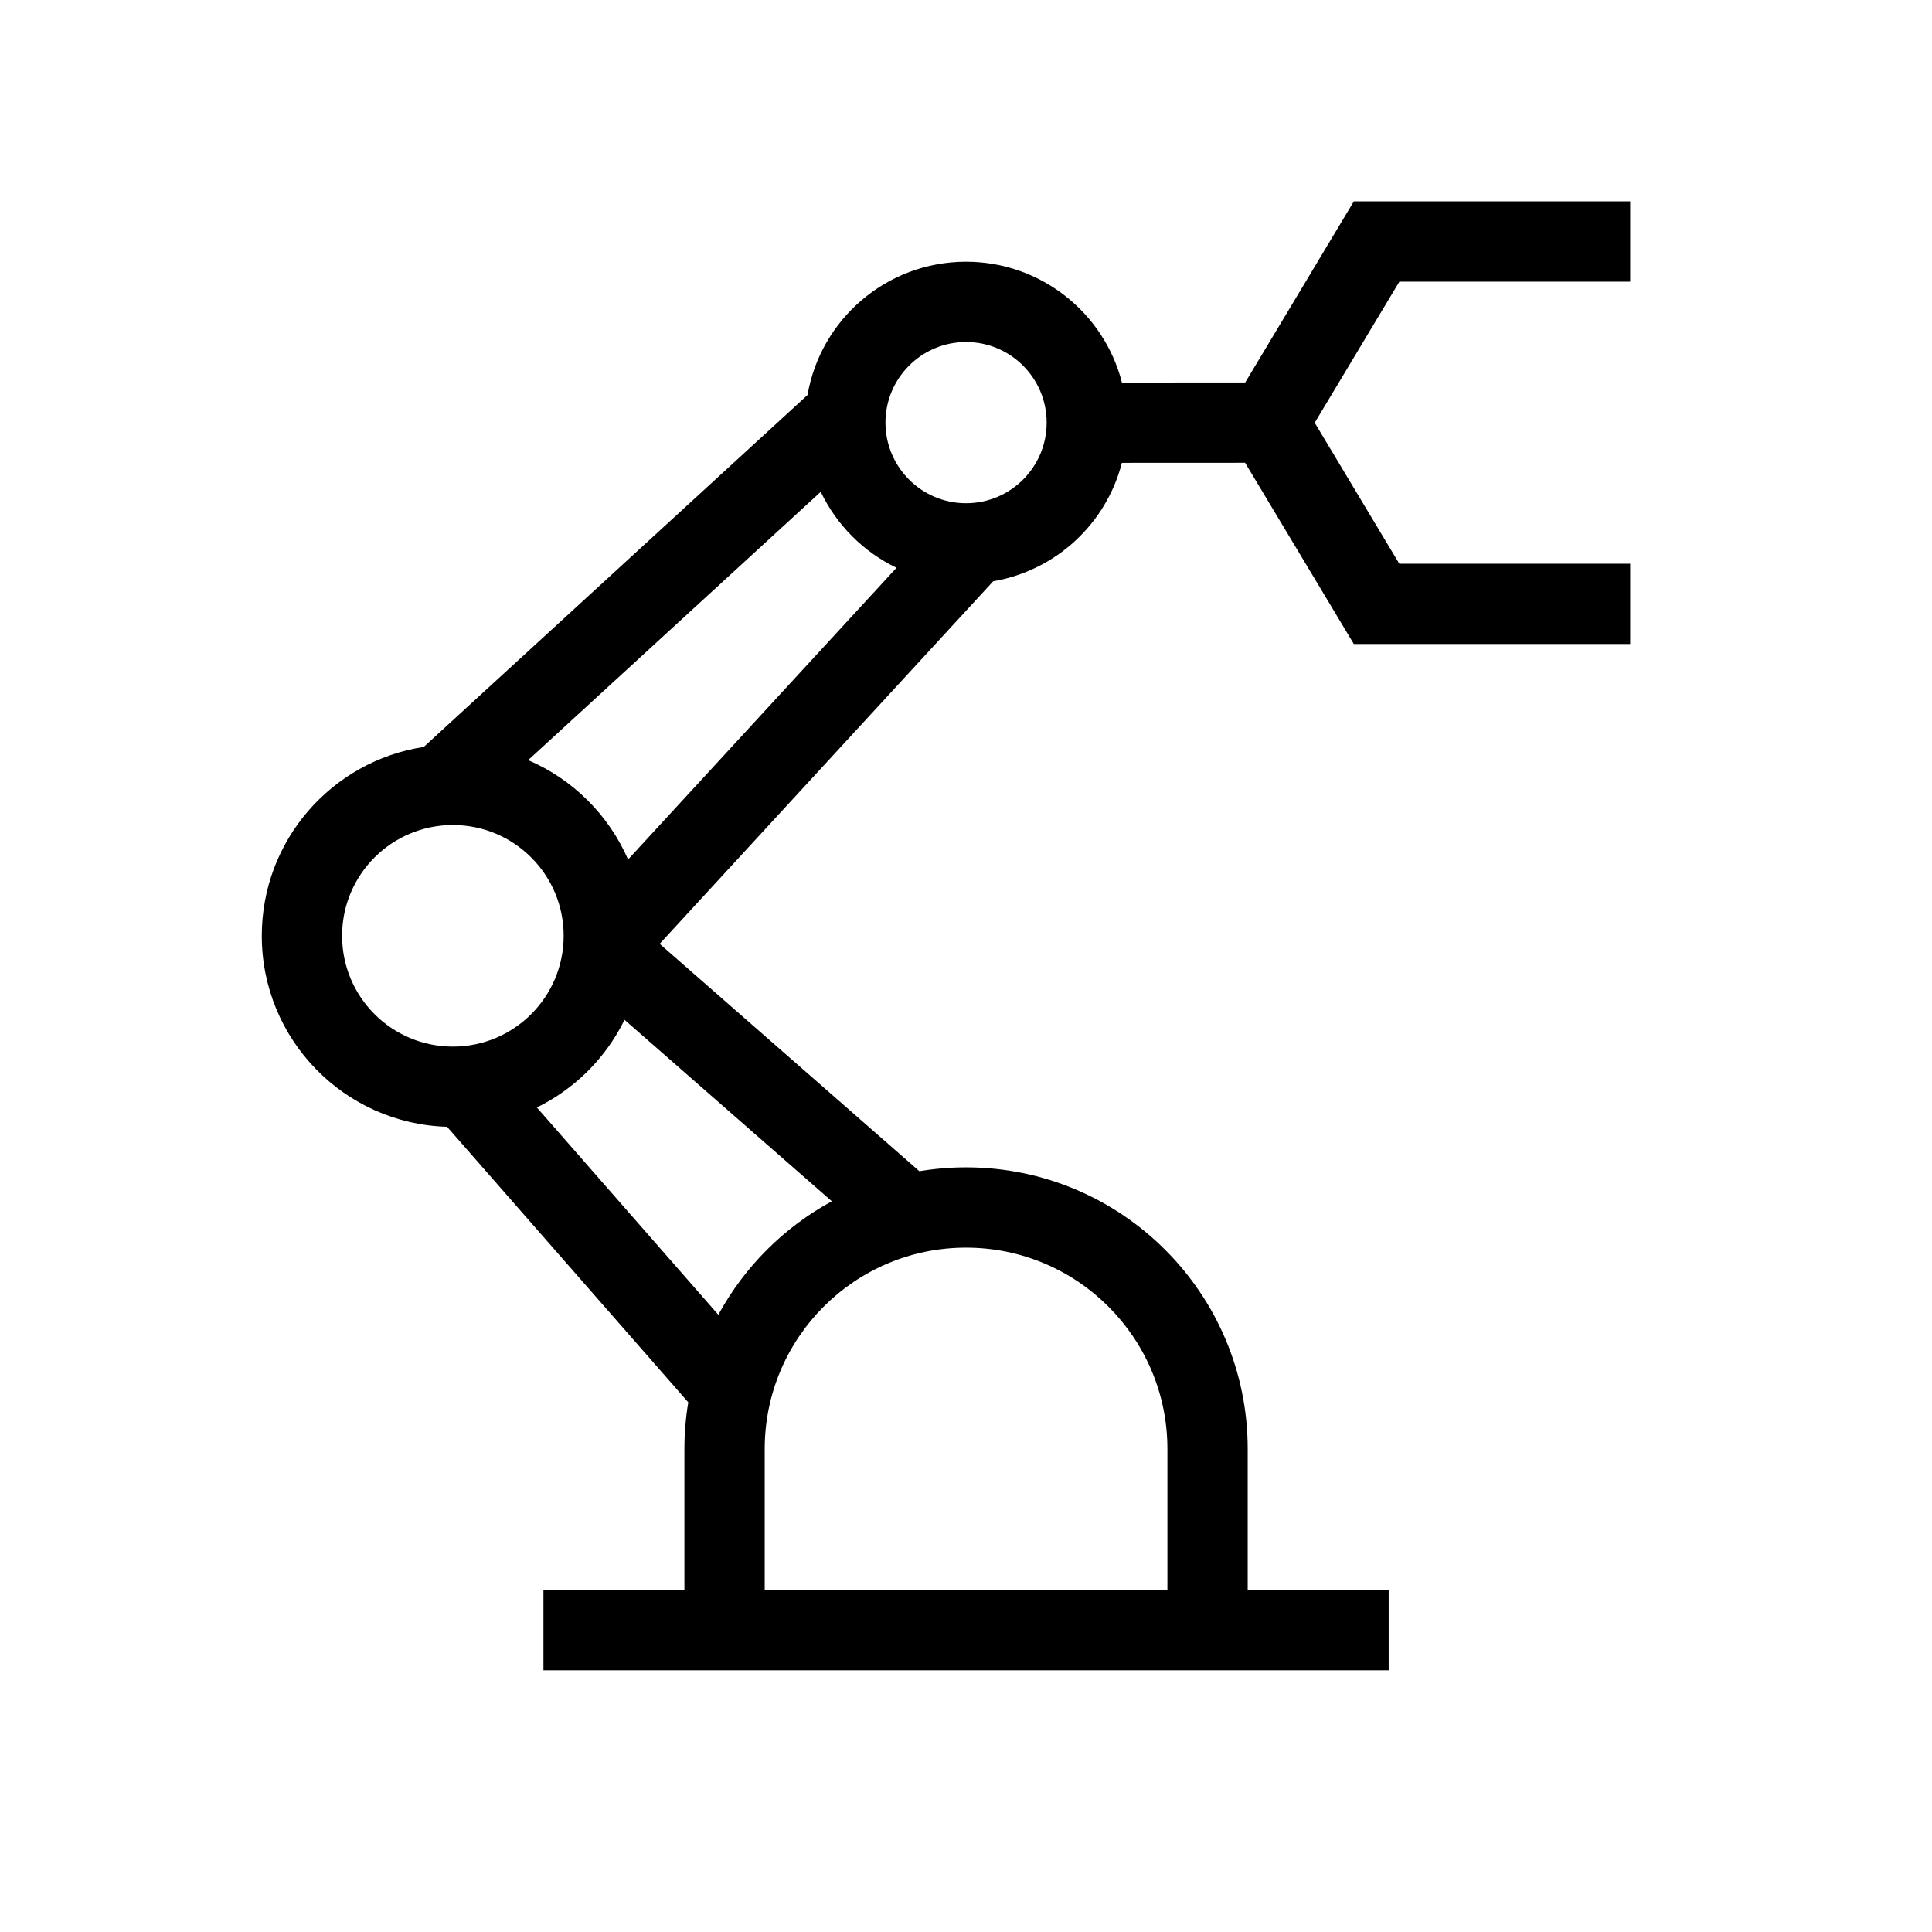<svg width="48" height="48" viewBox="0 0 32 32" xmlns="http://www.w3.org/2000/svg"><path d="M27.001 4.665L23.178 4.665L21.776 7.002L23.177 9.337H27.001V10.667H22.424L20.623 7.665L18.582 7.666C18.323 8.674 17.489 9.45 16.451 9.627L10.926 15.633L15.228 19.399C15.479 19.357 15.738 19.335 16.001 19.335C18.577 19.335 20.666 21.424 20.666 24V26.335H23.001V27.665H9.001V26.335H11.336V24C11.336 23.737 11.358 23.478 11.4 23.227L7.405 18.663C5.701 18.613 4.336 17.216 4.336 15.5C4.336 13.916 5.499 12.604 7.018 12.372L13.375 6.543C13.591 5.289 14.685 4.335 16.001 4.335C17.244 4.335 18.288 5.186 18.583 6.336L20.625 6.335L22.424 3.335L27.001 3.335L27.001 4.665ZM16.001 5.665C15.264 5.665 14.666 6.263 14.666 7C14.666 7.737 15.264 8.335 16.001 8.335C16.738 8.335 17.336 7.737 17.336 7C17.336 6.263 16.738 5.665 16.001 5.665ZM8.748 12.59C9.488 12.907 10.082 13.499 10.403 14.236L14.849 9.404C14.301 9.141 13.857 8.695 13.594 8.146L8.748 12.59ZM8.892 18.343L11.898 21.777C12.329 20.983 12.984 20.328 13.778 19.897L10.344 16.891C10.035 17.522 9.523 18.034 8.892 18.343ZM5.666 15.5C5.666 16.513 6.487 17.335 7.501 17.335C8.514 17.335 9.336 16.513 9.336 15.5C9.336 14.486 8.514 13.665 7.501 13.665C6.487 13.665 5.666 14.486 5.666 15.5ZM12.666 24V26.335H19.336V24C19.336 22.158 17.843 20.665 16.001 20.665C14.159 20.665 12.666 22.158 12.666 24Z" fill="#000000" class="bmwfcol"/><title>robot_arm_lt_48</title></svg>